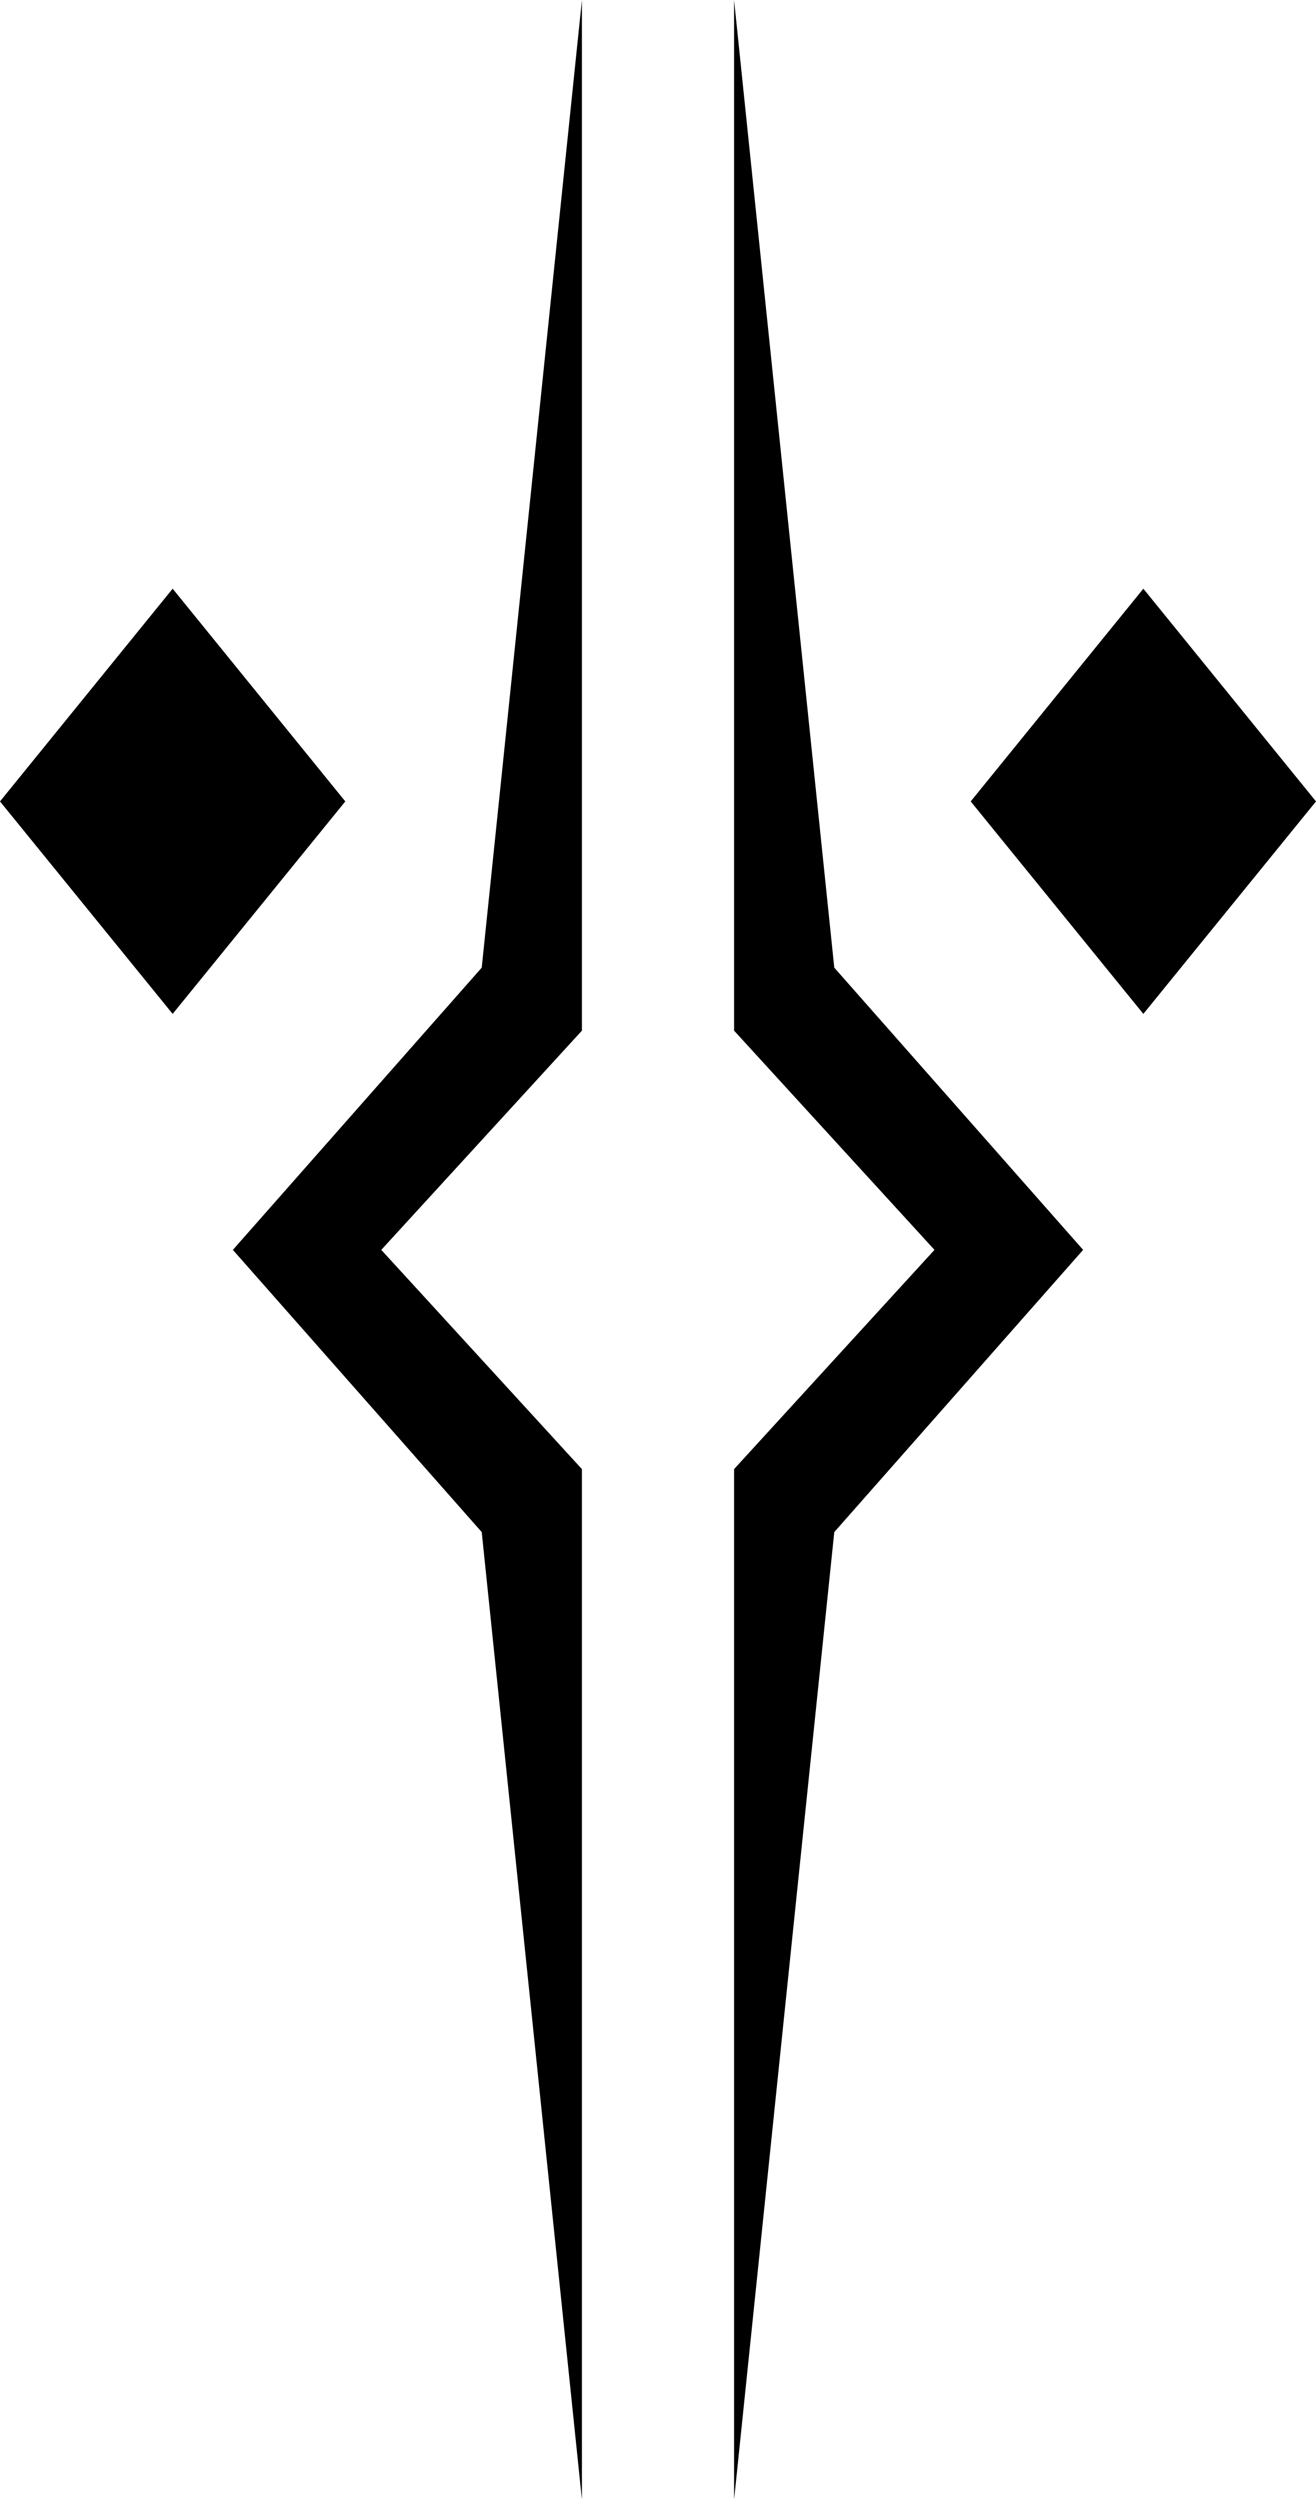 <svg height="1000" width="526.7" xmlns="http://www.w3.org/2000/svg"><path d="M138.2 320.6l-69.1 85L0 320.6l69.1 -85.1 69.1 85.1zM232.9 0l-40.1 387.1L93.2 500l99.6 112.9 40.1 387.1V587.7L152.6 500l80.3 -87.7V0zm155.6 320.6l69.1 85 69.1 -85 -69.1 -85.1 -69.1 85.1zm-94.7 91.7L374 500l-80.2 87.7V1000l40.1 -387.1L433.5 500 333.9 387.1 293.8 0v412.3z"/></svg>